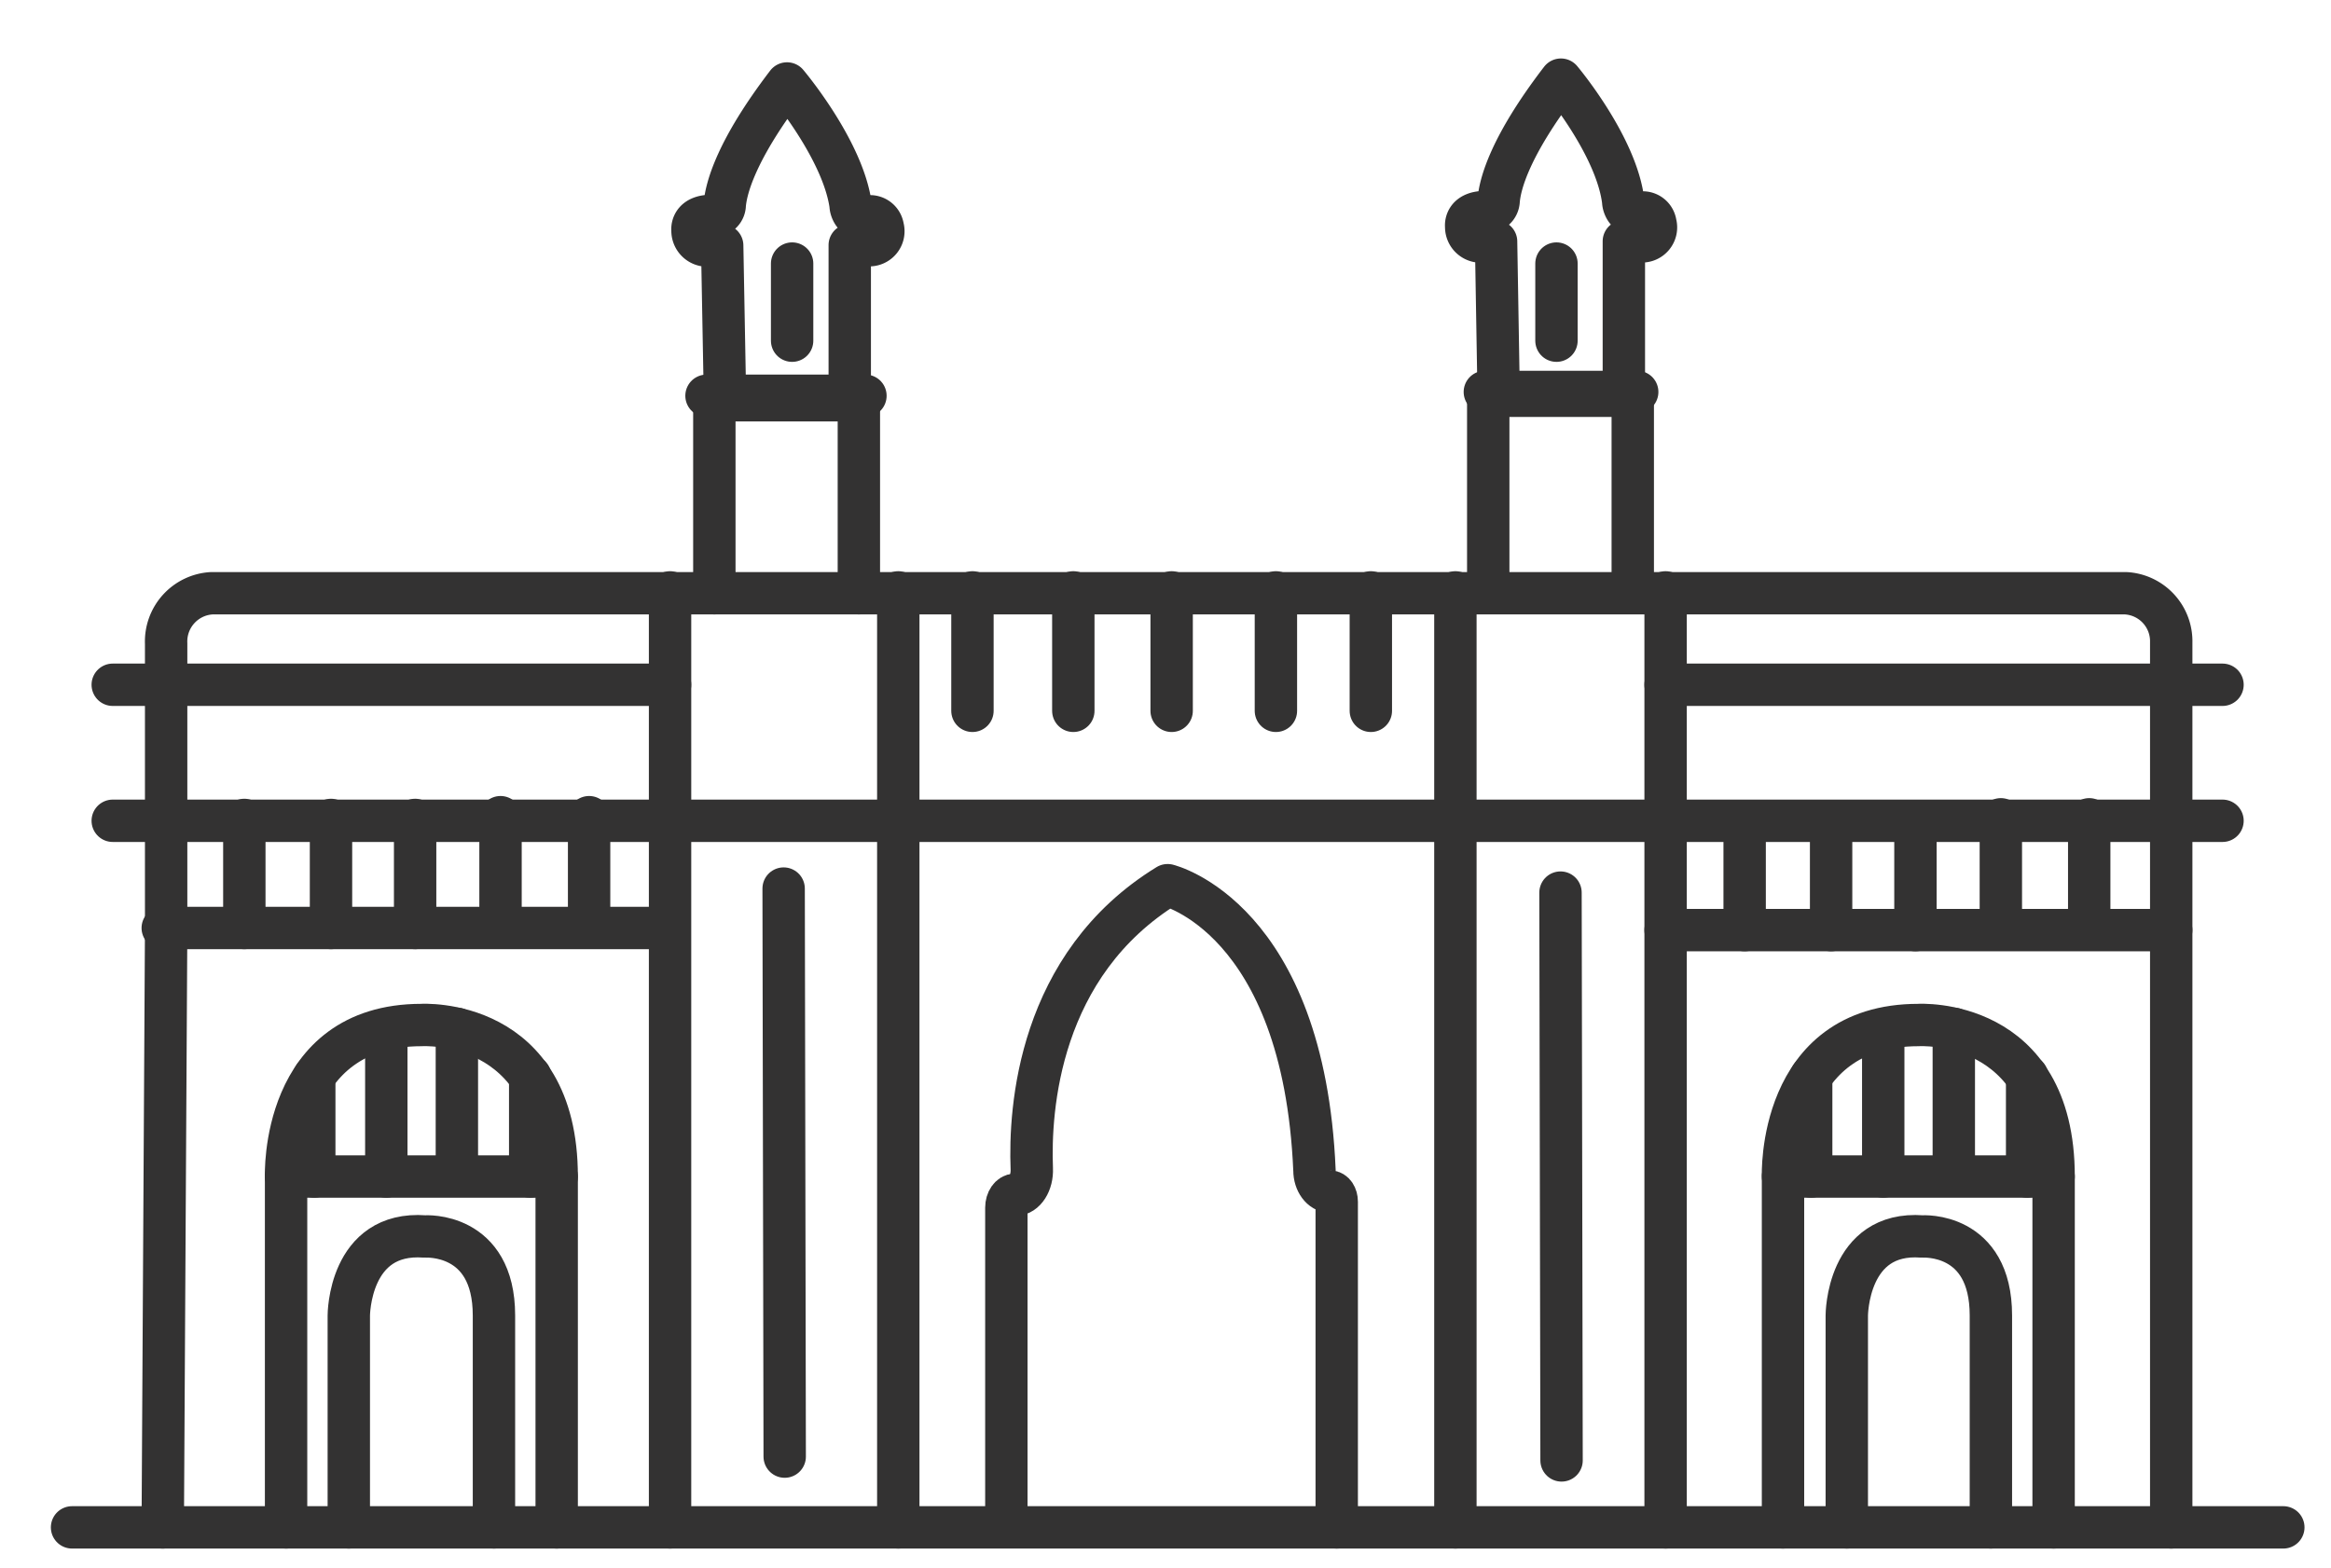 <svg id="Layer_1" data-name="Layer 1" xmlns="http://www.w3.org/2000/svg" viewBox="0 0 110 74"><defs><style>.cls-1{fill:none;stroke:#333232;stroke-linecap:round;stroke-linejoin:round;stroke-width:2px;}</style></defs><path class="cls-1" d="M47.49,71.89V57c0-.34.19-.61.42-.61h0c.45,0,.81-.56.78-1.23-.11-2.79.3-9.63,6.41-13.38,0,0,6.42,1.53,6.93,13.46,0,.56.34,1,.73,1h0c.18,0,.32.21.32.48V72.09"/><polyline class="cls-1" points="3.4 72.09 7.65 72.09 107.75 72.09"/><path class="cls-1" d="M102.46,72.09V30.33A2.27,2.27,0,0,0,100.3,28H10a2.28,2.28,0,0,0-2.16,2.37l0,13.51L7.68,72.09"/><line class="cls-1" x1="5.32" y1="38.74" x2="104.88" y2="38.74"/><line class="cls-1" x1="5.32" y1="32.32" x2="31.62" y2="32.32"/><line class="cls-1" x1="78.6" y1="32.32" x2="104.88" y2="32.32"/><line class="cls-1" x1="31.62" y1="27.96" x2="31.62" y2="72.09"/><line class="cls-1" x1="78.6" y1="27.96" x2="78.6" y2="72.09"/><line class="cls-1" x1="42.39" y1="27.96" x2="42.39" y2="72.09"/><line class="cls-1" x1="68.68" y1="27.96" x2="68.68" y2="72.09"/><line class="cls-1" x1="45.89" y1="27.96" x2="45.89" y2="33.55"/><line class="cls-1" x1="50.65" y1="27.96" x2="50.65" y2="33.55"/><line class="cls-1" x1="55.29" y1="27.96" x2="55.29" y2="33.55"/><line class="cls-1" x1="60.21" y1="27.96" x2="60.21" y2="33.55"/><line class="cls-1" x1="64.69" y1="27.96" x2="64.69" y2="33.55"/><polyline class="cls-1" points="70.23 27.79 70.23 22.61 70.23 18.68 77.05 18.68 77.05 20.73 77.05 27.79"/><polyline class="cls-1" points="70.07 18.5 70.59 18.5 77.26 18.5"/><path class="cls-1" d="M70.72,18.5l-.12-7.1h-.71a.69.69,0,0,1-.7-.71s-.11-.72,1-.68a.56.56,0,0,0,.53-.52c.06-.8.53-2.59,2.94-5.73,0,0,2.62,3.11,2.94,5.74,0,.21.16.54.35.54h.46a.6.6,0,0,1,.71.51.66.66,0,0,1-.69.84h-.8V18.5"/><polyline class="cls-1" points="33.71 28 33.71 22.82 33.71 18.89 40.53 18.89 40.53 20.93 40.53 28"/><polyline class="cls-1" points="33.34 18.68 33.89 18.68 40.84 18.68"/><path class="cls-1" d="M34.21,18.68l-.13-7.09h-.71a.7.7,0,0,1-.69-.72s-.11-.72,1-.68a.53.53,0,0,0,.52-.52c.07-.8.54-2.59,2.94-5.73,0,0,2.63,3.11,3,5.74,0,.21.16.54.35.54h.45a.61.61,0,0,1,.72.51.66.66,0,0,1-.7.84H40.1v7.11"/><line class="cls-1" x1="102.46" y1="43.9" x2="78.6" y2="43.9"/><line class="cls-1" x1="82.33" y1="38.81" x2="82.33" y2="43.9"/><line class="cls-1" x1="86.41" y1="38.81" x2="86.41" y2="43.9"/><line class="cls-1" x1="90.39" y1="38.81" x2="90.39" y2="43.9"/><line class="cls-1" x1="94.42" y1="38.67" x2="94.42" y2="43.77"/><line class="cls-1" x1="98.59" y1="38.67" x2="98.59" y2="43.77"/><line class="cls-1" x1="31.54" y1="43.8" x2="7.68" y2="43.8"/><line class="cls-1" x1="11.53" y1="38.7" x2="11.53" y2="43.8"/><line class="cls-1" x1="15.62" y1="38.7" x2="15.62" y2="43.8"/><line class="cls-1" x1="19.59" y1="38.7" x2="19.59" y2="43.8"/><line class="cls-1" x1="23.62" y1="38.57" x2="23.62" y2="43.67"/><line class="cls-1" x1="27.8" y1="38.57" x2="27.8" y2="43.67"/><polyline class="cls-1" points="13.5 72.09 13.5 55.53 26.27 55.53 26.27 72.09"/><polyline class="cls-1" points="84.14 72.09 84.14 55.53 96.91 55.53 96.91 72.09"/><path class="cls-1" d="M84.14,55.53s-.27-7.15,6.39-7.15c0,0,6.38-.4,6.38,7.15"/><line class="cls-1" x1="88.87" y1="48.74" x2="88.87" y2="55.53"/><line class="cls-1" x1="92.2" y1="48.56" x2="92.2" y2="55.35"/><line class="cls-1" x1="85.47" y1="50.8" x2="85.47" y2="55.53"/><line class="cls-1" x1="95.66" y1="50.8" x2="95.66" y2="55.53"/><path class="cls-1" d="M13.5,55.53s-.27-7.15,6.39-7.15c0,0,6.38-.4,6.38,7.15"/><line class="cls-1" x1="18.23" y1="48.74" x2="18.23" y2="55.53"/><line class="cls-1" x1="21.56" y1="48.56" x2="21.56" y2="55.35"/><line class="cls-1" x1="14.83" y1="50.8" x2="14.83" y2="55.53"/><line class="cls-1" x1="25.02" y1="50.8" x2="25.02" y2="55.53"/><path class="cls-1" d="M16.46,72.09v-10s0-4,3.59-3.73c0,0,3.26-.23,3.26,3.73v10"/><path class="cls-1" d="M87.15,72.09v-10s0-4,3.56-3.73c0,0,3.24-.23,3.24,3.73v10"/><line class="cls-1" x1="73.64" y1="42.13" x2="73.69" y2="68.93"/><line class="cls-1" x1="36.98" y1="41.94" x2="37.03" y2="68.75"/><line class="cls-1" x1="37.38" y1="12.44" x2="37.38" y2="16.08"/><line class="cls-1" x1="73.45" y1="12.44" x2="73.45" y2="16.08"/></svg>